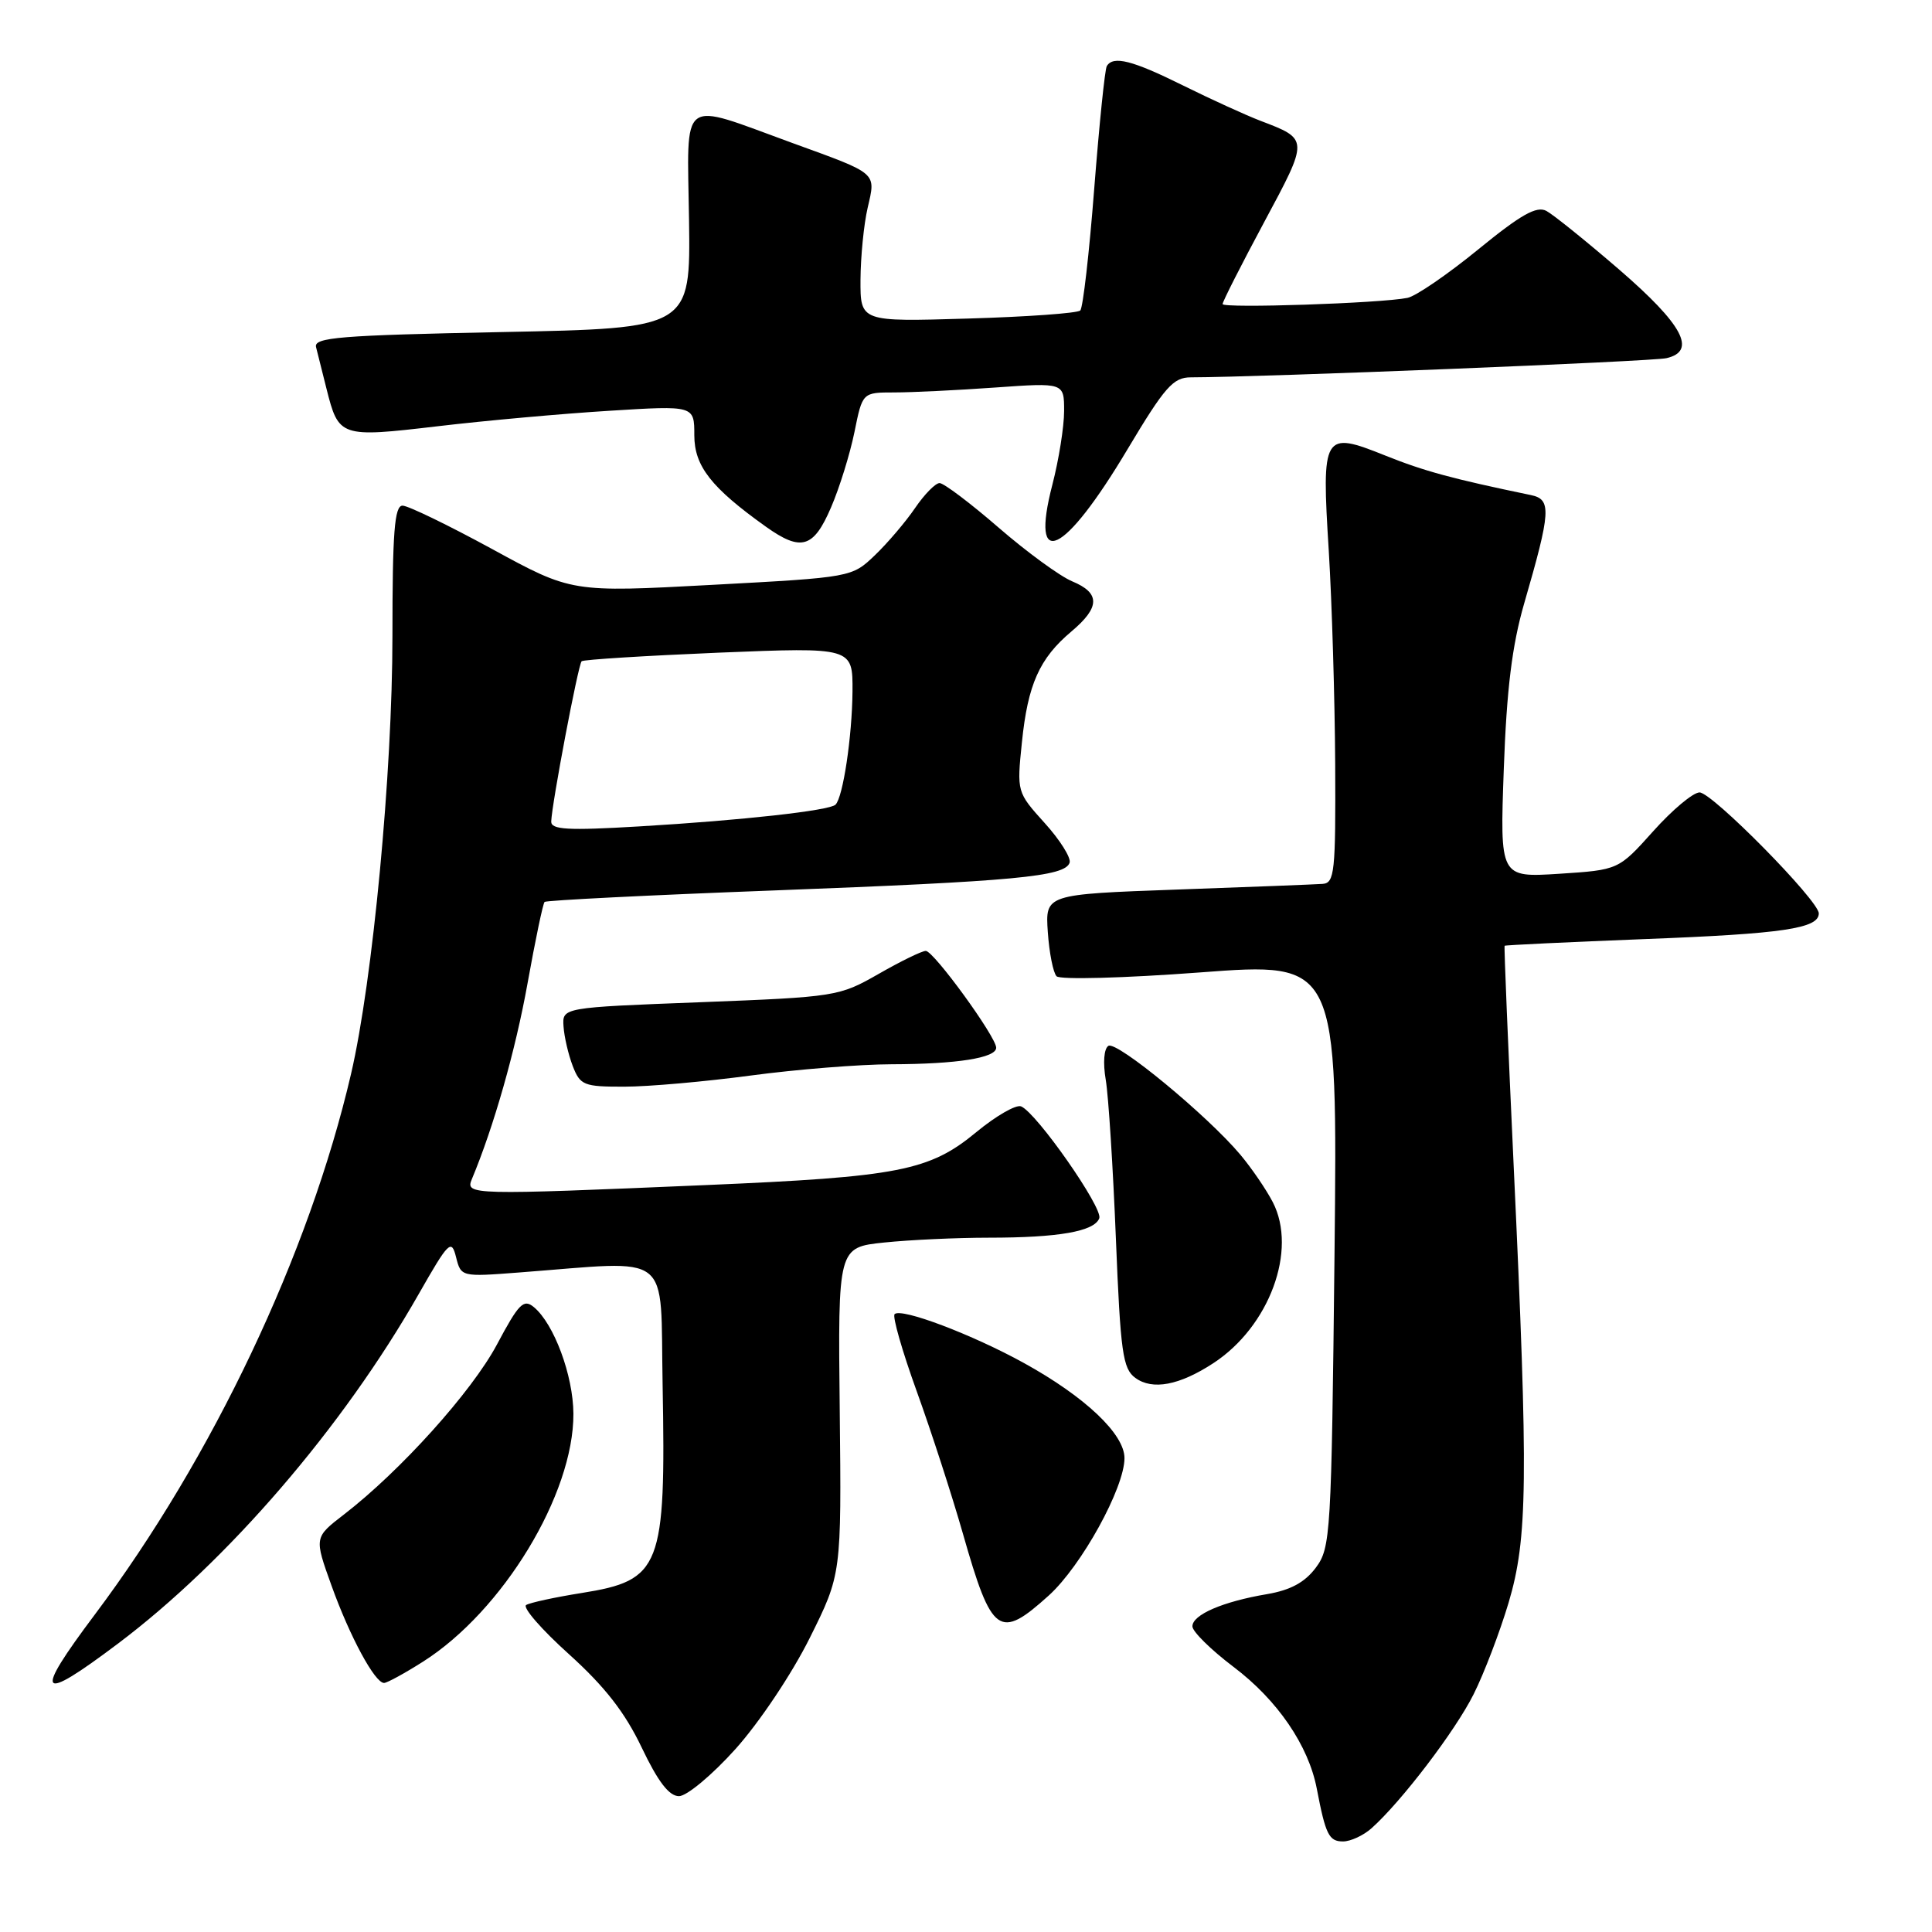<?xml version="1.0" encoding="UTF-8" standalone="no"?>
<!DOCTYPE svg PUBLIC "-//W3C//DTD SVG 1.1//EN" "http://www.w3.org/Graphics/SVG/1.1/DTD/svg11.dtd" >
<svg xmlns="http://www.w3.org/2000/svg" xmlns:xlink="http://www.w3.org/1999/xlink" version="1.1" viewBox="0 0 256 256">
 <g >
 <path fill="currentColor"
d=" M 181.74 242.25 C 185.70 238.71 192.83 229.36 195.26 224.50 C 196.64 221.75 198.72 216.30 199.89 212.39 C 202.43 203.84 202.52 196.27 200.57 154.50 C 199.83 138.55 199.28 125.42 199.37 125.32 C 199.45 125.23 207.84 124.83 218.01 124.43 C 236.26 123.73 241.00 123.03 241.00 121.03 C 241.00 119.34 226.87 105.00 225.20 105.00 C 224.35 105.00 221.59 107.31 219.06 110.14 C 214.46 115.27 214.46 115.27 206.60 115.78 C 198.74 116.28 198.74 116.28 199.26 101.89 C 199.64 91.32 200.36 85.51 201.95 80.00 C 205.51 67.72 205.61 66.17 202.85 65.60 C 192.44 63.44 188.74 62.44 183.55 60.36 C 175.32 57.06 175.10 57.43 176.07 73.00 C 176.49 79.88 176.87 92.59 176.92 101.25 C 176.99 115.57 176.84 117.01 175.25 117.12 C 174.29 117.19 165.62 117.53 156.00 117.87 C 138.50 118.50 138.50 118.50 138.84 123.50 C 139.03 126.25 139.55 128.89 140.00 129.36 C 140.45 129.83 148.92 129.61 159.03 128.85 C 177.24 127.48 177.24 127.48 176.83 166.23 C 176.42 203.41 176.32 205.09 174.35 207.73 C 172.90 209.67 171.00 210.70 167.90 211.23 C 162.02 212.22 158.00 213.96 158.00 215.50 C 158.00 216.19 160.46 218.61 163.46 220.88 C 169.27 225.27 173.38 231.28 174.48 237.00 C 175.65 243.11 176.09 244.00 177.96 244.00 C 178.96 244.00 180.66 243.21 181.74 242.25 Z  M 97.46 231.75 C 100.61 228.24 104.93 221.79 107.29 217.05 C 111.50 208.60 111.50 208.60 111.27 186.94 C 111.03 165.28 111.03 165.28 117.16 164.64 C 120.53 164.29 126.77 164.00 131.02 164.00 C 140.27 164.00 145.00 163.17 145.66 161.43 C 146.18 160.08 137.37 147.47 135.30 146.60 C 134.64 146.33 131.97 147.86 129.37 150.01 C 123.15 155.15 119.11 155.94 93.50 157.03 C 62.32 158.36 61.64 158.35 62.52 156.25 C 65.43 149.30 68.31 139.16 69.90 130.31 C 70.93 124.58 71.94 119.73 72.16 119.51 C 72.37 119.30 86.04 118.61 102.52 117.99 C 134.55 116.77 141.11 116.16 141.73 114.31 C 141.94 113.67 140.46 111.30 138.42 109.05 C 134.74 104.97 134.73 104.94 135.41 98.35 C 136.19 90.69 137.73 87.24 141.96 83.68 C 145.78 80.47 145.81 78.58 142.07 77.03 C 140.46 76.36 136.07 73.16 132.32 69.91 C 128.57 66.66 125.05 64.01 124.50 64.01 C 123.95 64.01 122.49 65.50 121.25 67.32 C 120.01 69.14 117.62 71.95 115.94 73.56 C 112.87 76.50 112.87 76.50 94.31 77.50 C 75.74 78.50 75.74 78.50 65.21 72.75 C 59.41 69.59 54.07 67.00 53.34 67.00 C 52.27 67.00 52.00 70.52 52.00 84.25 C 52.00 102.35 49.39 129.96 46.51 142.32 C 40.96 166.15 28.18 193.12 12.57 213.93 C 4.36 224.87 5.05 225.75 15.60 217.81 C 30.14 206.88 45.43 189.12 55.47 171.49 C 59.46 164.49 59.82 164.14 60.43 166.58 C 61.09 169.19 61.11 169.20 68.79 168.61 C 89.41 167.05 87.46 165.52 87.80 183.50 C 88.24 207.74 87.60 209.40 77.07 211.08 C 73.54 211.64 70.23 212.36 69.72 212.67 C 69.21 212.99 71.76 215.92 75.38 219.18 C 80.14 223.48 82.80 226.89 85.03 231.56 C 87.19 236.09 88.66 238.00 89.97 238.00 C 91.00 238.00 94.37 235.19 97.46 231.75 Z  M 56.05 220.18 C 66.64 213.46 76.03 197.98 75.98 187.32 C 75.95 182.26 73.41 175.41 70.74 173.20 C 69.38 172.07 68.74 172.72 65.84 178.17 C 62.51 184.41 53.06 194.91 45.56 200.69 C 41.63 203.72 41.63 203.72 43.93 210.11 C 46.35 216.85 49.67 223.00 50.89 223.00 C 51.28 223.00 53.61 221.73 56.05 220.18 Z  M 138.96 211.42 C 143.29 207.51 149.00 197.15 149.00 193.21 C 149.00 190.02 143.78 185.08 135.70 180.62 C 128.82 176.82 119.41 173.26 118.54 174.13 C 118.23 174.44 119.55 179.04 121.47 184.35 C 123.39 189.66 126.15 198.17 127.60 203.25 C 131.42 216.64 132.40 217.34 138.96 211.42 Z  M 160.77 180.63 C 168.20 175.78 171.94 165.65 168.65 159.29 C 167.78 157.61 165.85 154.79 164.36 153.01 C 159.97 147.79 147.98 137.90 146.87 138.58 C 146.28 138.95 146.13 140.81 146.52 143.10 C 146.88 145.24 147.48 154.69 147.86 164.10 C 148.47 179.23 148.77 181.36 150.44 182.58 C 152.71 184.24 156.27 183.57 160.77 180.63 Z  M 99.50 142.51 C 105.55 141.70 113.93 141.03 118.13 141.02 C 126.80 141.00 132.00 140.18 132.00 138.83 C 132.00 137.39 123.72 126.00 122.67 126.00 C 122.16 126.00 119.35 127.37 116.42 129.05 C 111.19 132.04 110.77 132.10 92.80 132.80 C 74.50 133.50 74.50 133.50 74.67 136.00 C 74.76 137.38 75.31 139.74 75.89 141.25 C 76.88 143.81 77.35 144.00 82.73 143.99 C 85.90 143.99 93.45 143.32 99.50 142.51 Z  M 110.11 67.25 C 111.24 64.64 112.63 60.14 113.22 57.25 C 114.28 52.00 114.28 52.00 118.48 52.00 C 120.80 52.00 126.81 51.71 131.85 51.35 C 141.00 50.70 141.00 50.70 141.00 54.46 C 141.00 56.52 140.30 60.93 139.44 64.24 C 136.45 75.78 140.98 73.65 149.39 59.55 C 154.35 51.25 155.45 50.00 157.80 50.00 C 167.18 49.98 218.91 47.90 220.81 47.46 C 224.87 46.53 223.01 43.03 214.55 35.72 C 210.17 31.94 205.83 28.45 204.91 27.95 C 203.61 27.25 201.53 28.43 195.86 33.06 C 191.81 36.37 187.60 39.25 186.50 39.47 C 182.96 40.19 162.00 40.88 162.00 40.29 C 162.00 39.97 164.47 35.10 167.49 29.47 C 173.45 18.37 173.45 18.46 167.00 16.00 C 165.07 15.26 160.47 13.16 156.77 11.33 C 150.03 7.99 147.52 7.35 146.66 8.75 C 146.40 9.16 145.66 16.47 144.99 25.00 C 144.33 33.53 143.50 40.79 143.14 41.14 C 142.79 41.50 136.09 41.98 128.25 42.21 C 114.00 42.64 114.00 42.64 114.02 37.07 C 114.04 34.01 114.46 29.71 114.97 27.53 C 116.06 22.80 116.40 23.09 105.00 18.95 C 89.84 13.43 91.07 12.52 91.30 29.14 C 91.50 43.50 91.50 43.50 66.50 44.00 C 44.94 44.43 41.55 44.71 41.88 46.00 C 42.09 46.83 42.71 49.30 43.26 51.50 C 44.88 57.93 45.06 58.00 58.00 56.48 C 64.33 55.73 74.56 54.81 80.75 54.43 C 92.00 53.73 92.00 53.73 92.00 57.67 C 92.00 61.77 94.24 64.62 101.50 69.80 C 106.15 73.11 107.80 72.63 110.11 67.25 Z  M 73.04 108.85 C 73.12 106.49 76.61 88.05 77.07 87.62 C 77.30 87.40 85.49 86.89 95.25 86.48 C 113.00 85.76 113.00 85.76 112.96 91.63 C 112.91 97.57 111.71 105.63 110.71 106.62 C 109.92 107.41 98.29 108.70 84.75 109.50 C 75.20 110.07 73.01 109.94 73.04 108.85 Z "/>
</g>
</svg>